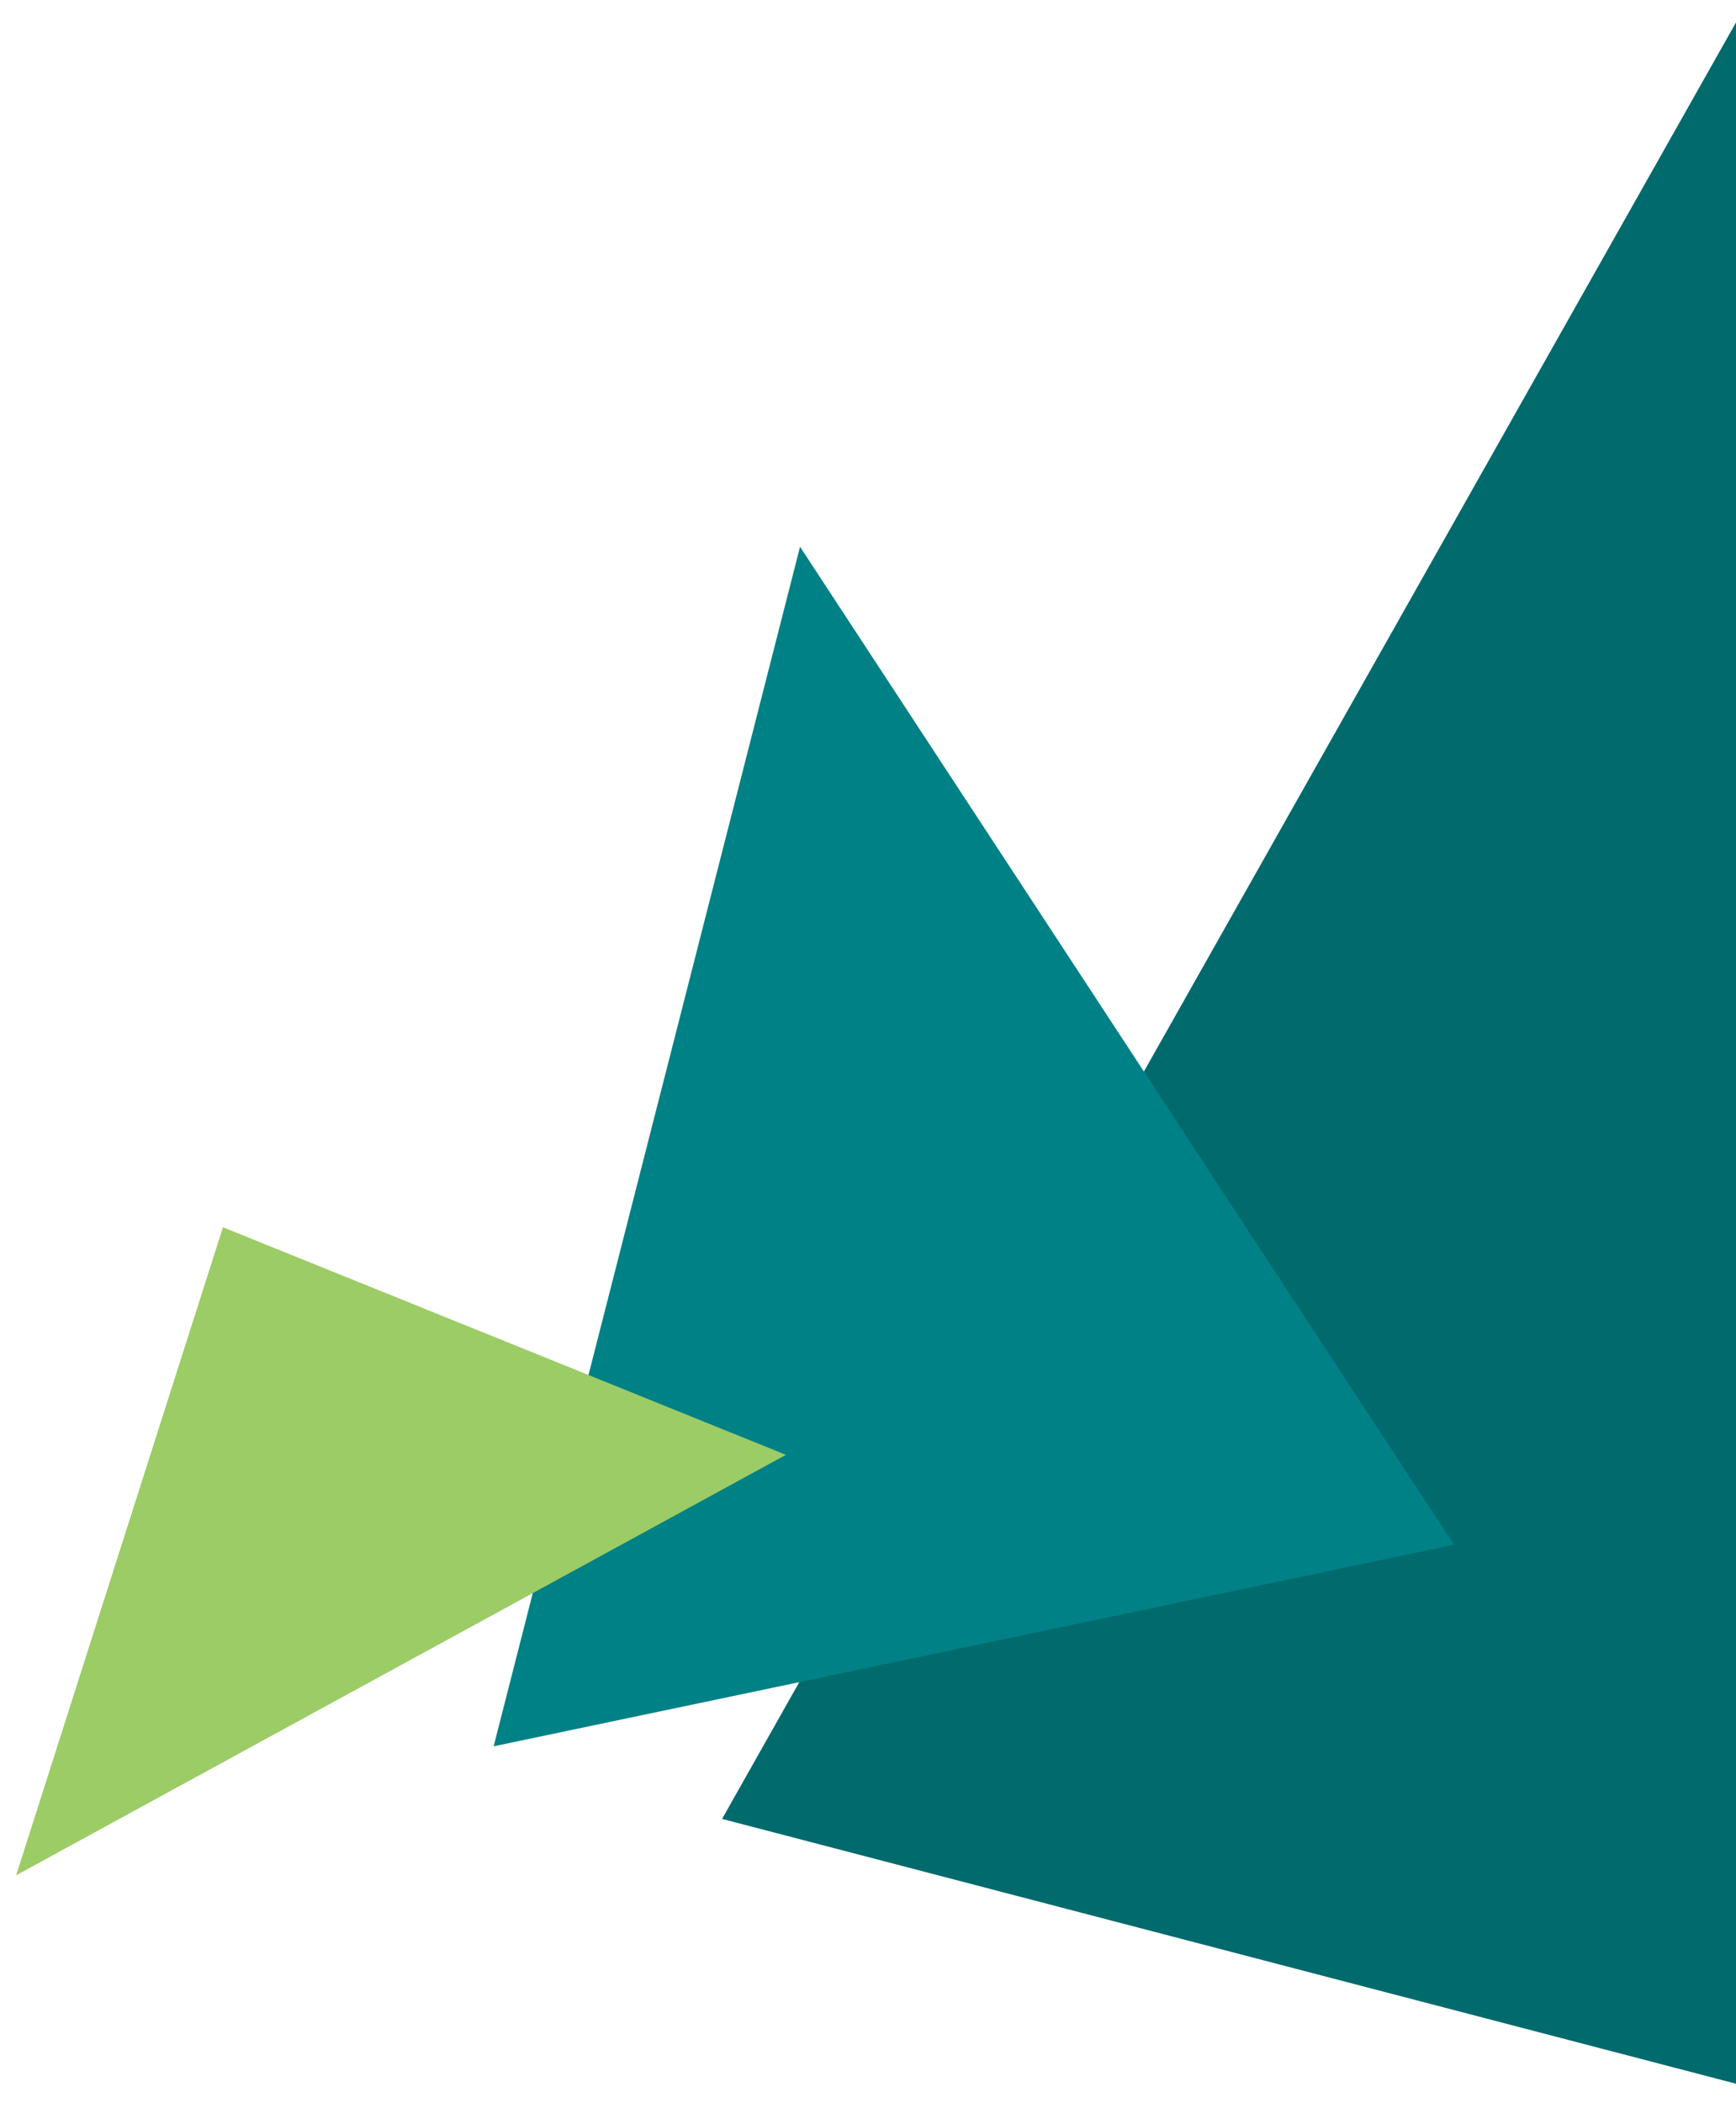 <svg width="204" height="247" viewBox="0 0 204 247" fill="none" xmlns="http://www.w3.org/2000/svg">
<g clip-path="url(#clip0_2032_365)">
<path d="M206.74 -2.218L84.853 213.636L206.74 245.455V-2.218Z" fill="#006A6D"/>
<path d="M58.008 205.109L170.861 181.436L94.014 64.218L58.008 205.109Z" fill="#008185"/>
<path d="M26.2 144.145L1.899 220.255L92.36 170.873L26.2 144.145Z" fill="#9BCC65"/>
</g>
<defs>
<clipPath id="clip0_2032_365">
<rect width="204" height="247" fill="white"/>
</clipPath>
</defs>
</svg>
